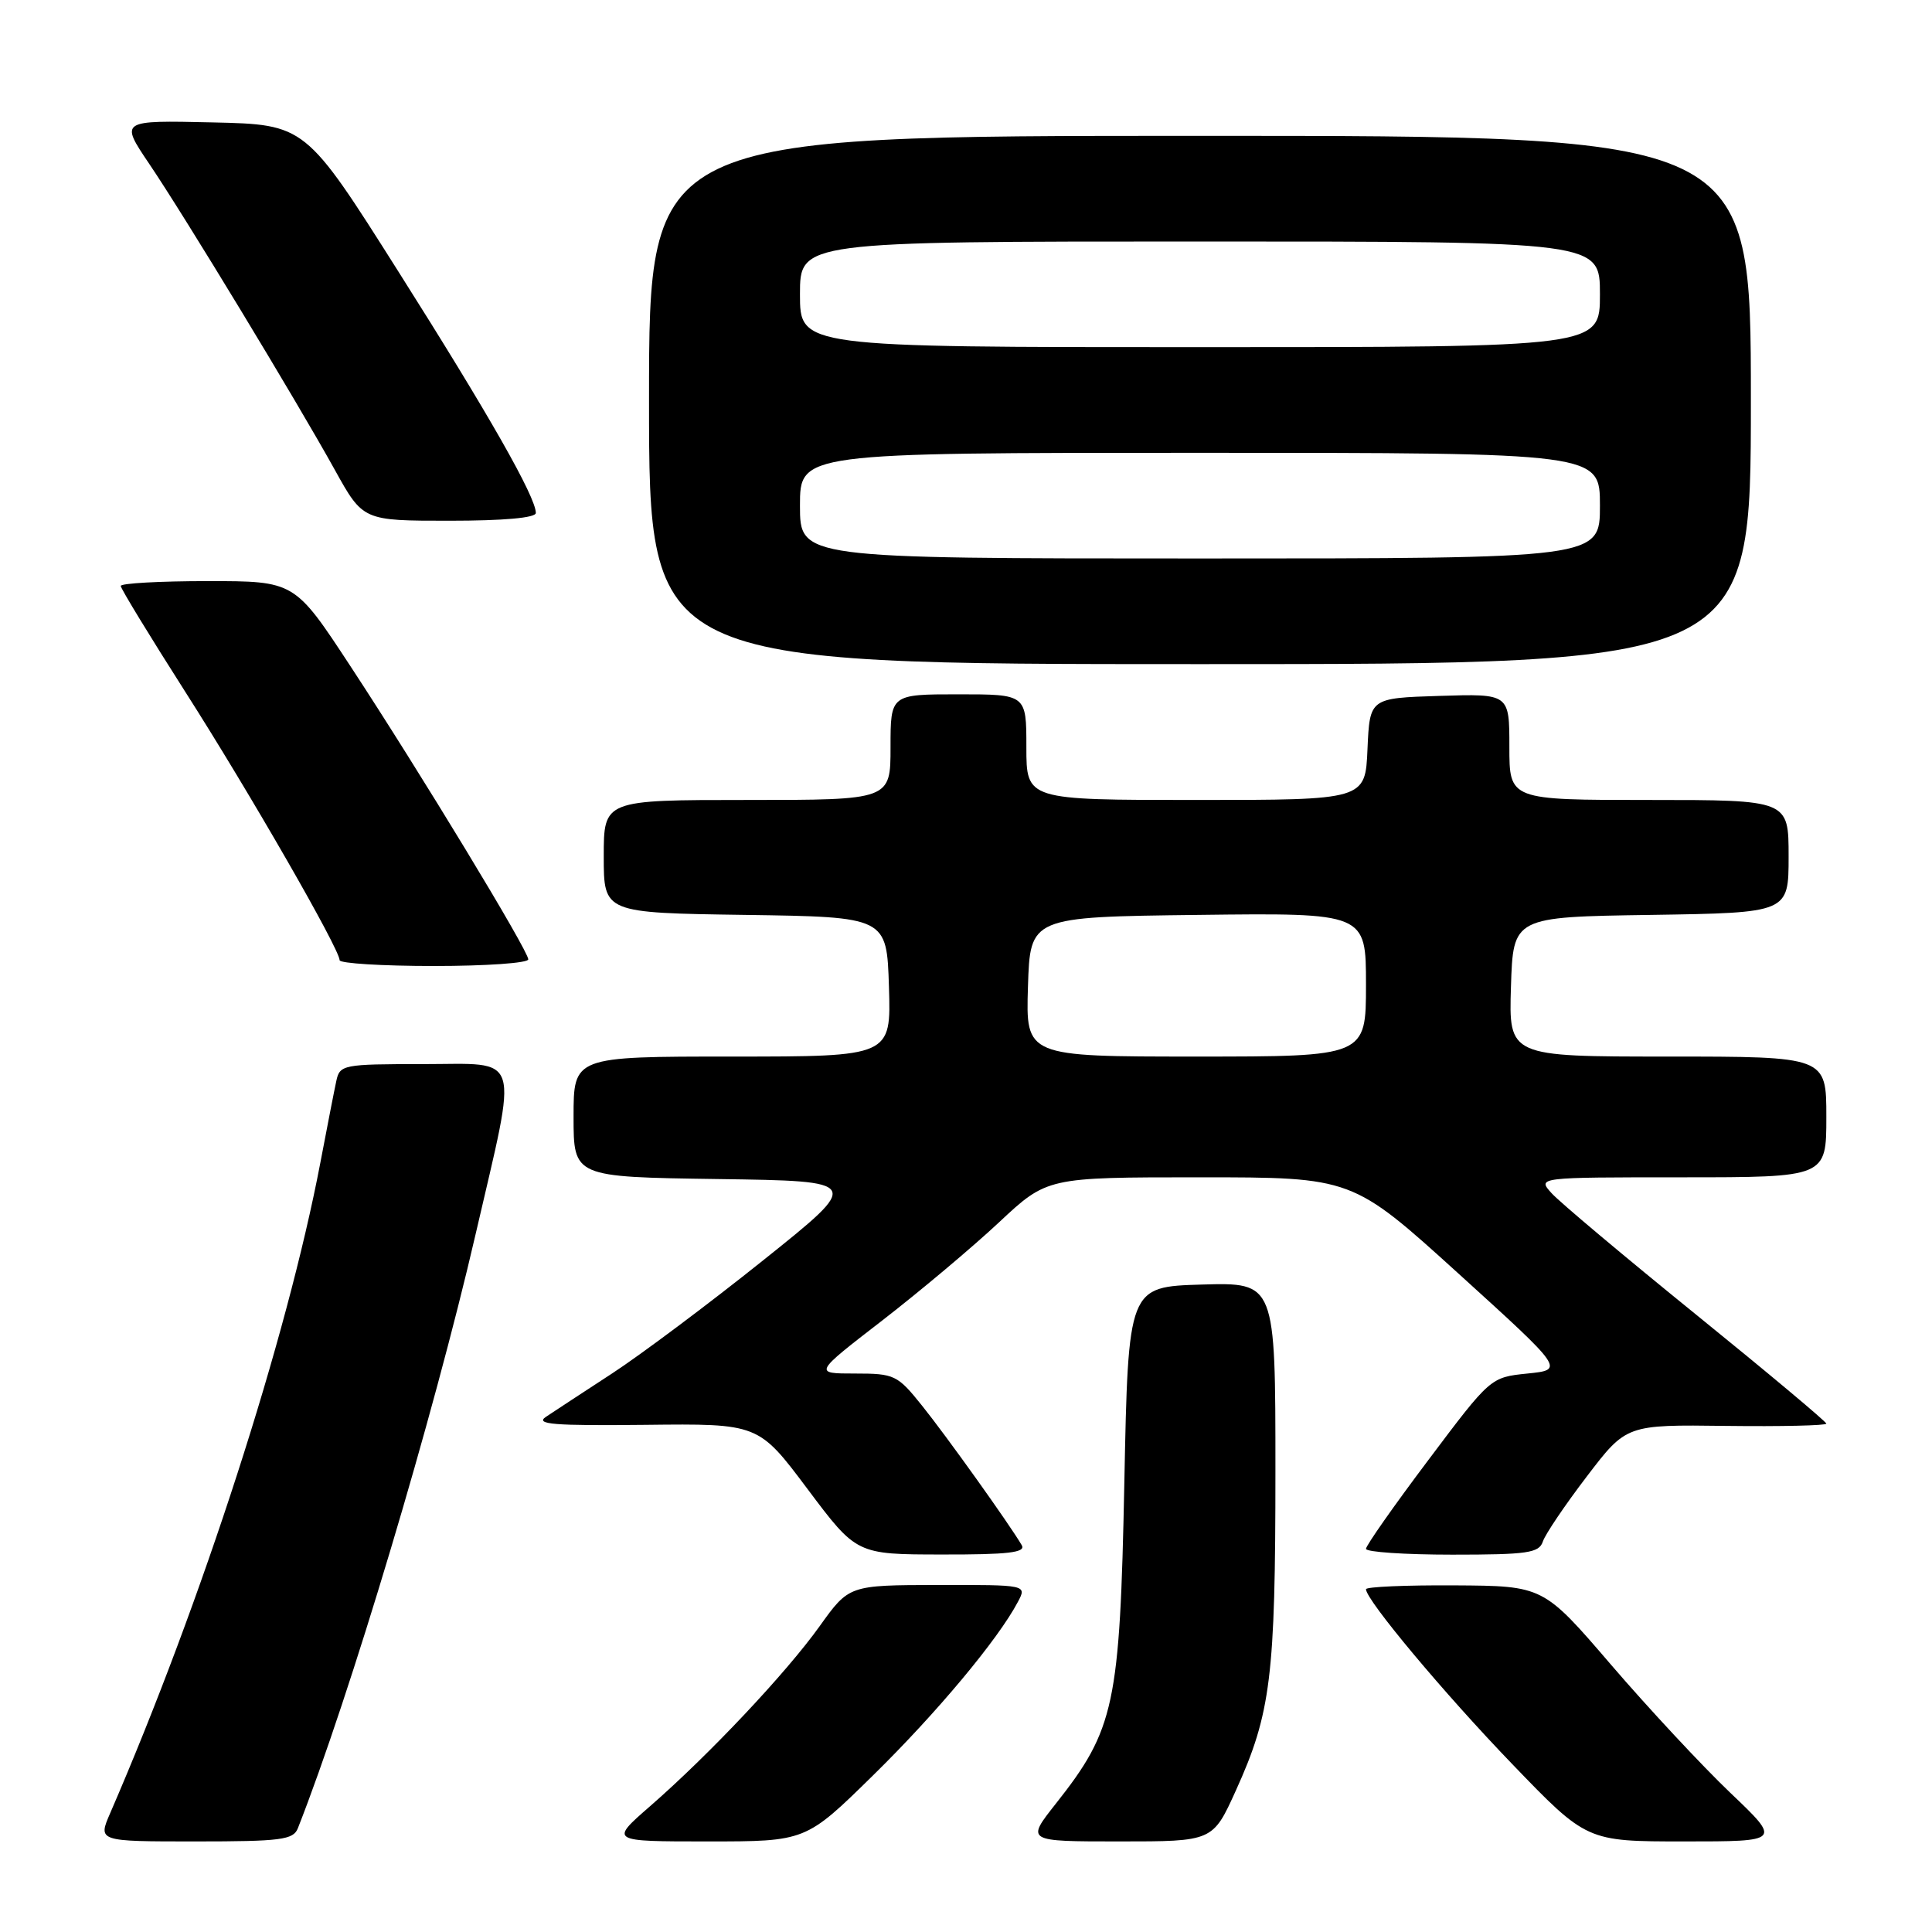 <?xml version="1.0" encoding="UTF-8" standalone="no"?>
<!DOCTYPE svg PUBLIC "-//W3C//DTD SVG 1.1//EN" "http://www.w3.org/Graphics/SVG/1.1/DTD/svg11.dtd" >
<svg xmlns="http://www.w3.org/2000/svg" xmlns:xlink="http://www.w3.org/1999/xlink" version="1.1" viewBox="0 0 256 256">
 <g >
 <path fill="currentColor"
d=" M 39.47 242.25 C 46.35 224.76 57.42 187.77 63.01 163.58 C 68.68 139.07 69.27 141.00 56.02 141.00 C 45.44 141.00 45.02 141.08 44.56 143.25 C 44.29 144.49 43.35 149.32 42.46 154.00 C 38.02 177.33 26.77 212.16 14.60 240.25 C 12.97 244.00 12.97 244.00 25.88 244.00 C 37.24 244.00 38.87 243.79 39.47 242.25 Z  M 115.68 235.25 C 124.12 226.97 132.26 217.22 134.88 212.25 C 136.07 210.00 136.07 210.00 124.29 210.02 C 112.50 210.04 112.50 210.04 108.60 215.49 C 104.14 221.71 94.01 232.47 86.14 239.33 C 80.78 244.00 80.78 244.00 93.77 244.00 C 106.77 244.00 106.77 244.00 115.68 235.25 Z  M 163.76 237.25 C 168.40 227.01 169.00 222.17 169.00 194.91 C 169.00 169.93 169.00 169.93 159.25 170.21 C 149.50 170.50 149.50 170.50 148.98 196.50 C 148.39 225.91 147.69 229.15 139.90 239.00 C 135.95 244.00 135.95 244.00 148.33 244.00 C 160.70 244.00 160.70 244.00 163.76 237.25 Z  M 229.27 237.55 C 225.55 234.00 218.45 226.38 213.50 220.62 C 204.50 210.14 204.50 210.14 192.75 210.07 C 186.29 210.03 181.00 210.26 181.00 210.58 C 181.00 212.00 191.34 224.37 200.36 233.73 C 210.25 244.00 210.25 244.00 223.15 244.00 C 236.04 244.00 236.04 244.00 229.27 237.55 Z  M 135.39 204.75 C 133.77 201.98 125.38 190.24 122.17 186.25 C 118.91 182.18 118.52 182.00 113.28 182.00 C 107.80 182.00 107.80 182.00 116.89 174.98 C 121.88 171.12 128.84 165.27 132.36 161.98 C 138.75 156.00 138.75 156.00 158.97 156.00 C 179.19 156.00 179.19 156.00 193.25 168.75 C 207.30 181.50 207.30 181.50 202.40 182.00 C 197.50 182.50 197.50 182.50 189.25 193.48 C 184.71 199.51 181.00 204.80 181.00 205.23 C 181.00 205.65 186.14 206.00 192.43 206.00 C 202.43 206.00 203.94 205.78 204.44 204.25 C 204.76 203.29 207.38 199.41 210.26 195.64 C 215.50 188.77 215.50 188.77 228.75 188.94 C 236.04 189.03 242.00 188.89 242.00 188.64 C 242.00 188.39 234.24 181.89 224.75 174.20 C 215.26 166.51 206.64 159.27 205.60 158.11 C 203.69 156.00 203.69 156.00 222.85 156.00 C 242.00 156.00 242.00 156.00 242.00 148.00 C 242.00 140.00 242.00 140.00 220.96 140.00 C 199.92 140.00 199.92 140.00 200.21 130.75 C 200.50 121.50 200.50 121.50 218.75 121.23 C 237.00 120.95 237.00 120.95 237.00 113.48 C 237.00 106.00 237.00 106.00 218.50 106.00 C 200.00 106.00 200.00 106.00 200.00 98.96 C 200.00 91.92 200.00 91.92 190.75 92.21 C 181.50 92.50 181.50 92.50 181.20 99.25 C 180.91 106.00 180.91 106.00 158.45 106.00 C 136.00 106.00 136.00 106.00 136.00 99.00 C 136.00 92.00 136.00 92.00 127.00 92.00 C 118.00 92.00 118.00 92.00 118.00 99.00 C 118.00 106.00 118.00 106.00 99.00 106.00 C 80.00 106.00 80.00 106.00 80.00 113.48 C 80.00 120.96 80.00 120.96 98.75 121.23 C 117.50 121.50 117.50 121.50 117.79 130.75 C 118.08 140.00 118.08 140.00 97.04 140.00 C 76.00 140.00 76.00 140.00 76.00 147.98 C 76.00 155.96 76.00 155.96 95.12 156.23 C 114.25 156.50 114.25 156.50 101.12 167.00 C 93.90 172.78 84.88 179.53 81.09 182.00 C 77.30 184.47 73.37 187.05 72.35 187.73 C 70.85 188.73 73.33 188.93 85.50 188.80 C 100.50 188.63 100.50 188.63 107.00 197.30 C 113.50 205.97 113.50 205.97 124.81 205.98 C 133.58 206.00 135.95 205.72 135.39 204.75 Z  M 70.00 127.12 C 70.00 125.97 55.71 102.40 46.42 88.25 C 39.04 77.00 39.04 77.00 27.52 77.00 C 21.18 77.00 16.00 77.29 16.00 77.64 C 16.00 77.99 19.85 84.30 24.55 91.67 C 33.07 105.01 45.00 125.76 45.00 127.23 C 45.00 127.65 50.62 128.00 57.50 128.00 C 64.38 128.00 70.00 127.61 70.00 127.12 Z  M 232.00 53.00 C 232.00 18.00 232.00 18.00 159.00 18.00 C 86.00 18.00 86.00 18.00 86.00 53.00 C 86.00 88.00 86.00 88.00 159.00 88.00 C 232.00 88.00 232.00 88.00 232.00 53.00 Z  M 71.00 67.97 C 71.00 65.86 64.78 54.92 52.80 36.00 C 40.47 16.50 40.47 16.50 28.17 16.22 C 15.88 15.94 15.88 15.94 19.78 21.72 C 24.52 28.73 39.20 52.95 44.36 62.25 C 48.10 69.00 48.10 69.00 59.55 69.00 C 66.73 69.00 71.00 68.62 71.00 67.97 Z  M 136.21 130.75 C 136.50 121.50 136.50 121.50 158.75 121.23 C 181.00 120.96 181.00 120.96 181.00 130.48 C 181.00 140.00 181.00 140.00 158.46 140.00 C 135.92 140.00 135.92 140.00 136.21 130.75 Z  M 106.00 67.00 C 106.00 60.00 106.00 60.00 159.00 60.00 C 212.00 60.00 212.00 60.00 212.00 67.00 C 212.00 74.00 212.00 74.00 159.00 74.00 C 106.00 74.00 106.00 74.00 106.00 67.00 Z  M 106.00 39.00 C 106.00 32.00 106.00 32.00 159.00 32.00 C 212.00 32.00 212.00 32.00 212.00 39.00 C 212.00 46.00 212.00 46.00 159.00 46.00 C 106.00 46.00 106.00 46.00 106.00 39.00 Z "/>
</g>
</svg>